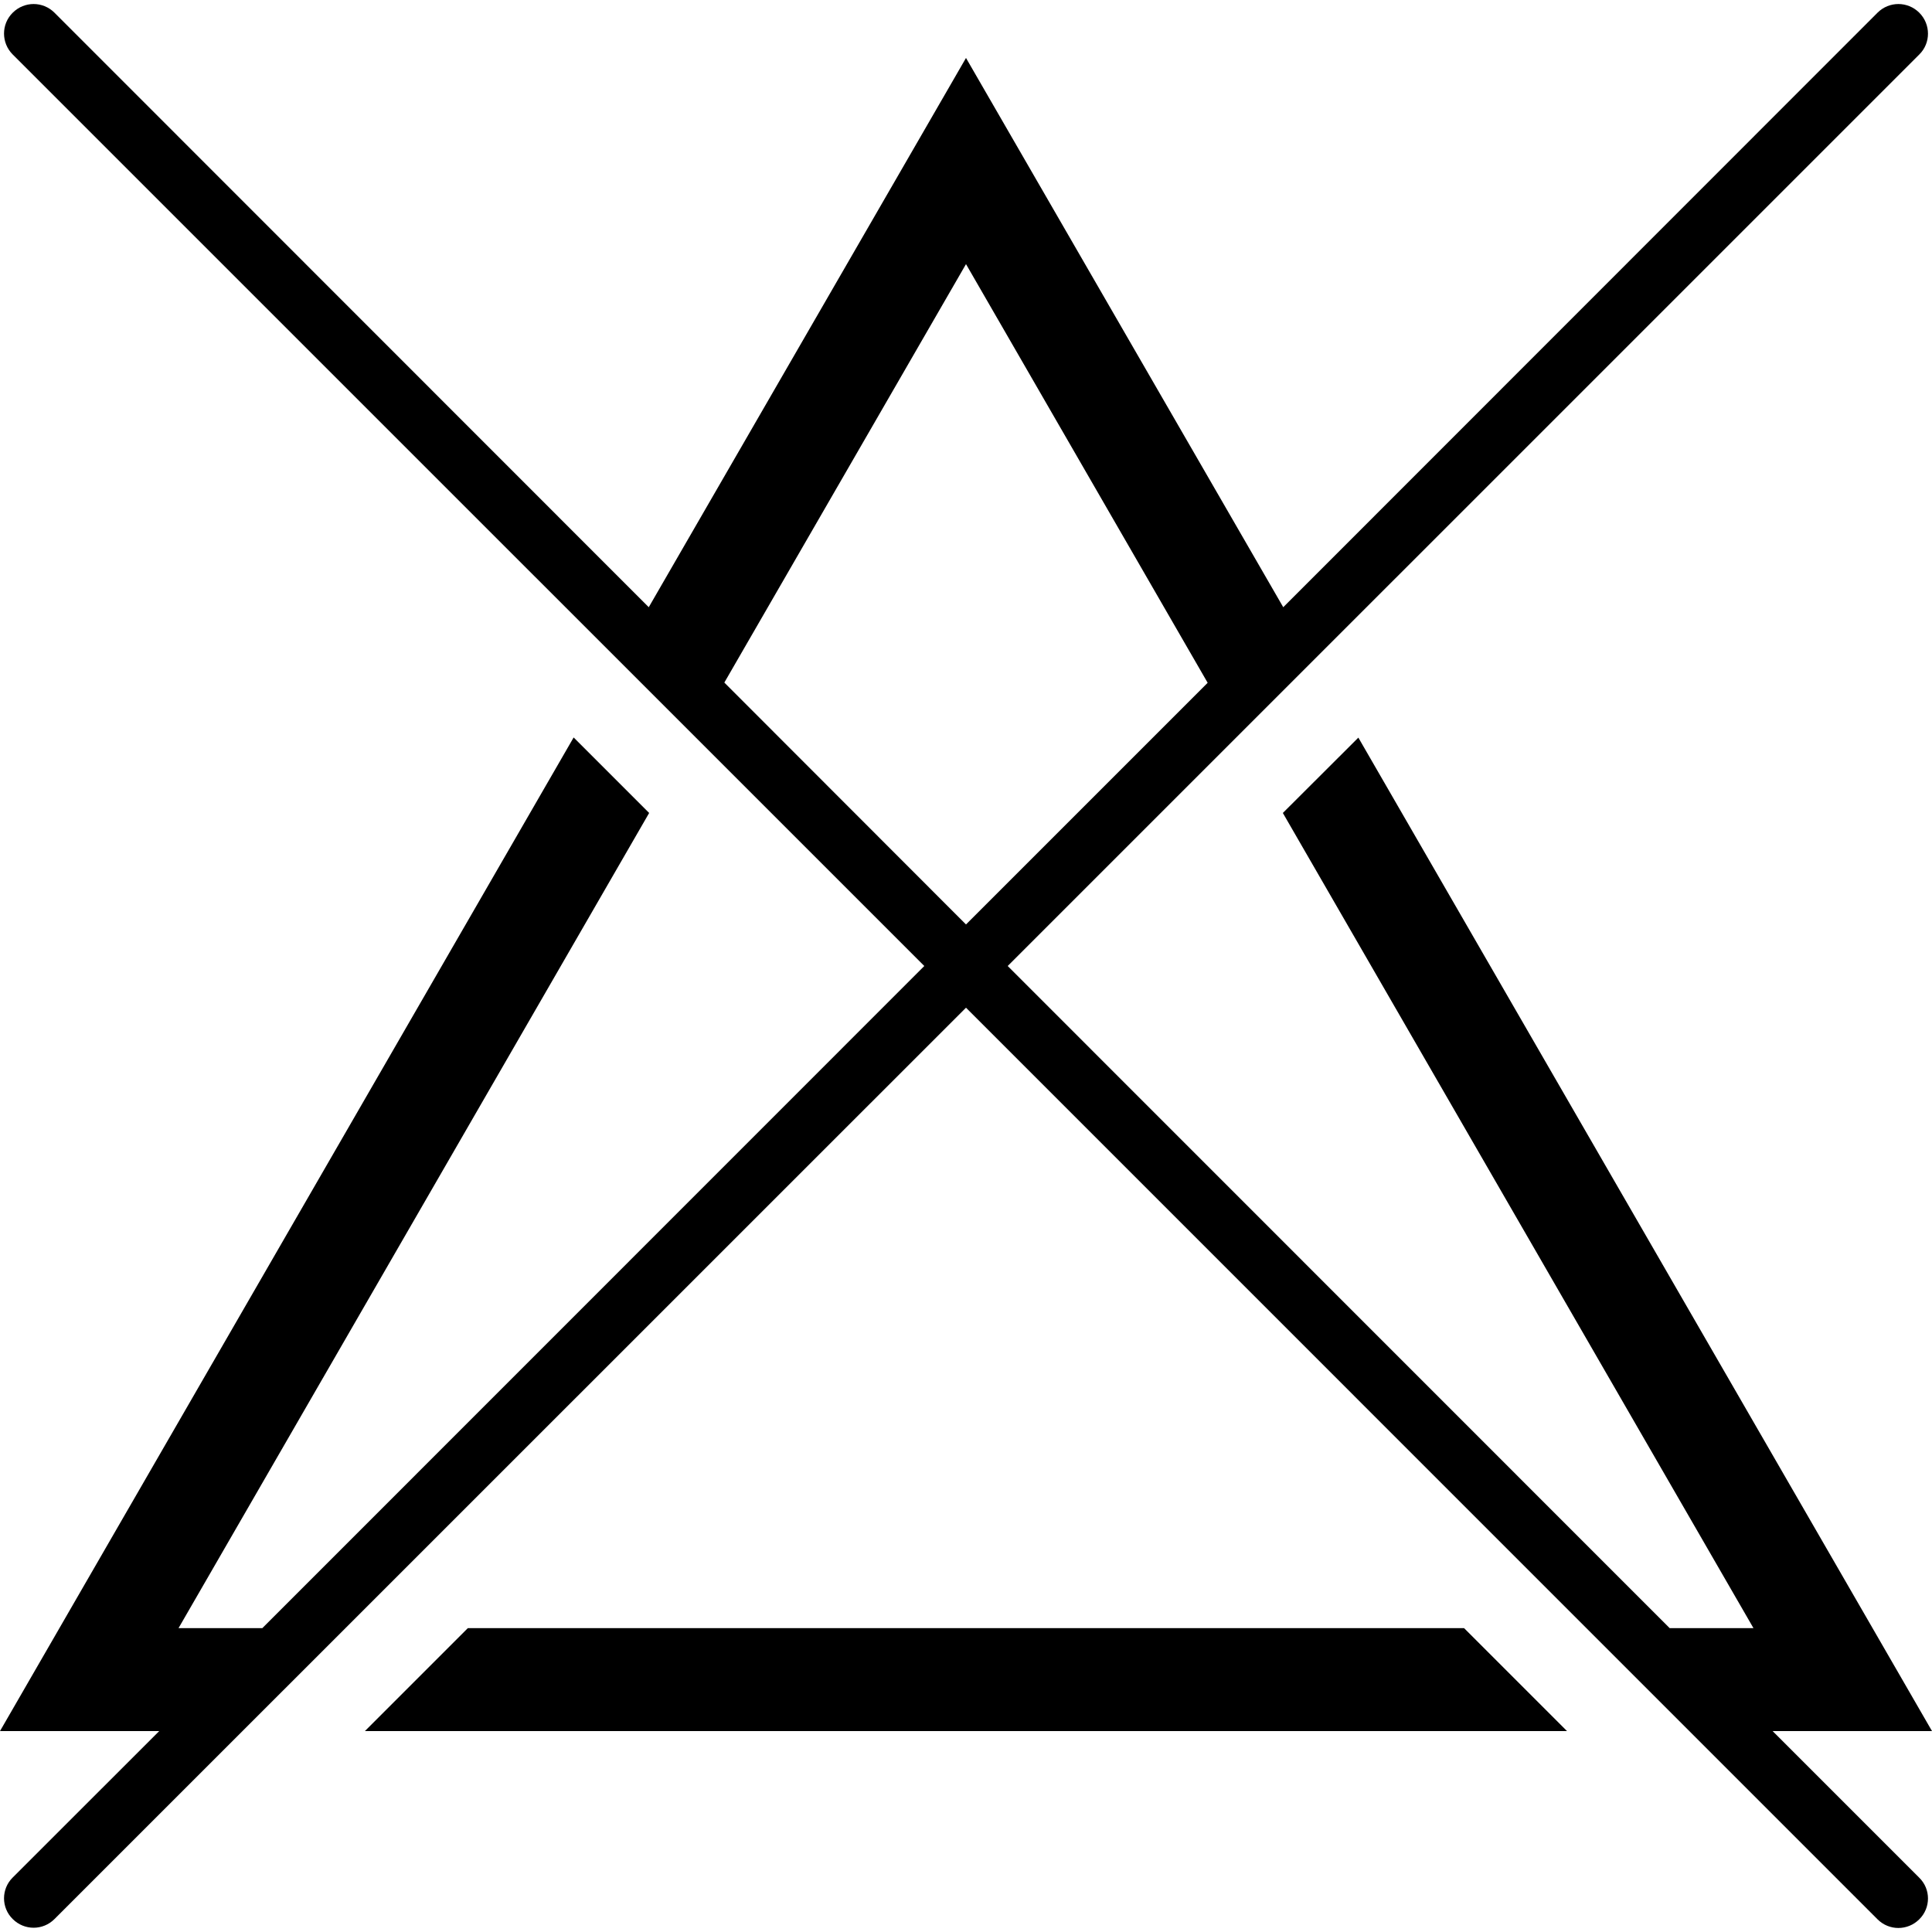<svg width="24" height="24" viewBox="0 0 24 24" fill="none" xmlns="http://www.w3.org/2000/svg">
<g clip-path="url(#clip0_131_160)">
<path d="M5.812 20.225L4.533 21.504H19.466L18.187 20.225H5.812Z" fill="black"/>
<path d="M22.02 21.504H24L16.874 9.163L15.936 10.099L21.782 20.225H20.741L12.518 12L23.842 0.677C23.986 0.535 23.986 0.302 23.842 0.158C23.698 0.014 23.467 0.014 23.323 0.158L15.941 7.543L12 0.72L8.059 7.543L0.677 0.158C0.533 0.014 0.302 0.014 0.158 0.158C0.014 0.3 0.014 0.533 0.158 0.677L11.482 12L3.259 20.225H2.218L8.064 10.099L7.126 9.161L0 21.504H1.978L0.158 23.323C0.014 23.465 0.014 23.698 0.158 23.839C0.23 23.911 0.324 23.947 0.418 23.947C0.511 23.947 0.605 23.911 0.677 23.839L12 12.518L23.323 23.842C23.395 23.914 23.489 23.95 23.582 23.95C23.676 23.95 23.77 23.914 23.842 23.842C23.986 23.7 23.986 23.467 23.842 23.326L22.02 21.504ZM8.998 8.479L12 3.281L15.002 8.482L12 11.484L8.998 8.479Z" fill="black"/>
</g>
<defs>
<clipPath id="clip0_131_160">
<rect width="24" height="24" fill="white"/>
</clipPath>
</defs>
</svg>
